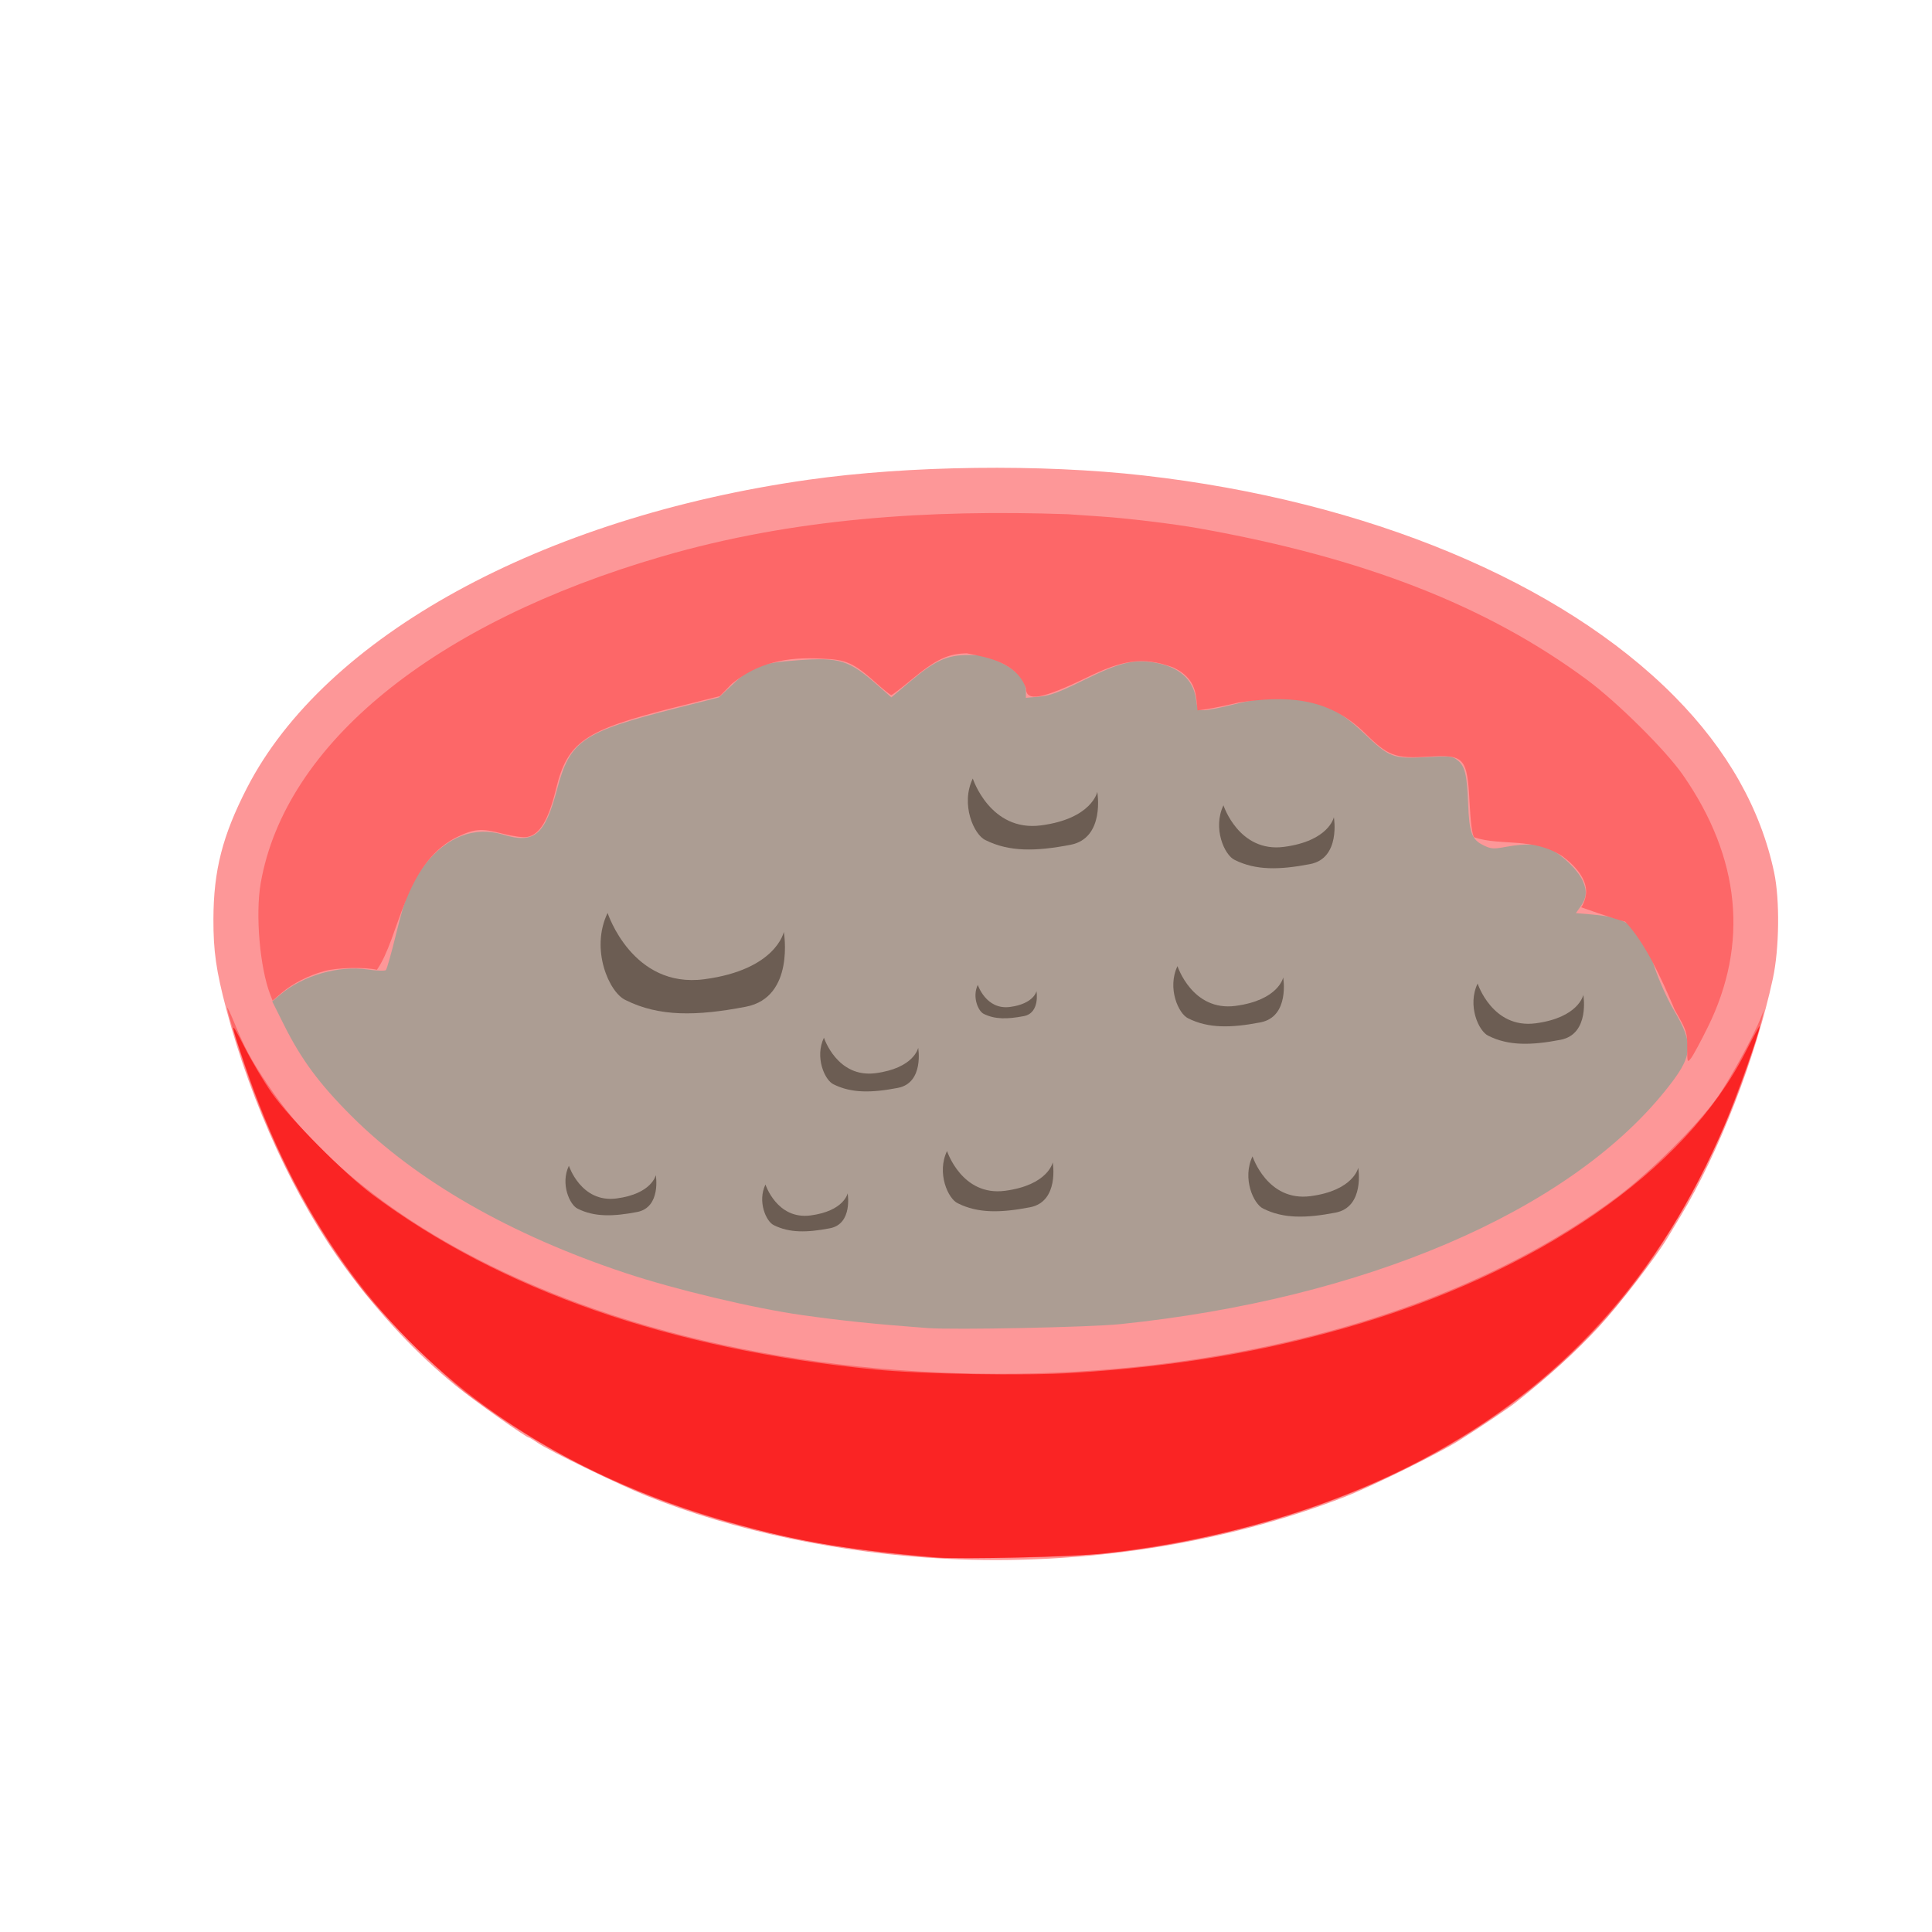 <?xml version="1.0" encoding="UTF-8" standalone="no"?>
<!-- Created with Inkscape (http://www.inkscape.org/) -->

<svg
   width="64"
   height="64"
   viewBox="0 0 16.933 16.933"
   version="1.1"
   id="svg5"
   inkscape:version="1.2 (dc2aedaf03, 2022-05-15)"
   sodipodi:docname="caviar_daubergine.svg"
   xmlns:inkscape="http://www.inkscape.org/namespaces/inkscape"
   xmlns:sodipodi="http://sodipodi.sourceforge.net/DTD/sodipodi-0.dtd"
   xmlns="http://www.w3.org/2000/svg"
   xmlns:svg="http://www.w3.org/2000/svg">
  <sodipodi:namedview
     id="namedview7"
     pagecolor="#ffffff"
     bordercolor="#666666"
     borderopacity="1.0"
     inkscape:pageshadow="2"
     inkscape:pageopacity="0.0"
     inkscape:pagecheckerboard="0"
     inkscape:document-units="mm"
     showgrid="false"
     units="px"
     inkscape:zoom="11.313709"
     inkscape:cx="20.019959"
     inkscape:cy="28.107493"
     inkscape:window-width="1920"
     inkscape:window-height="1017"
     inkscape:window-x="1912"
     inkscape:window-y="-8"
     inkscape:window-maximized="1"
     inkscape:current-layer="g4008"
     inkscape:showpageshadow="2"
     inkscape:deskcolor="#d1d1d1" />
  <defs
     id="defs2" />
  <g
     inkscape:label="Calque 1"
     inkscape:groupmode="layer"
     id="layer1">
    <g
       id="g4128"
       transform="translate(-0.631,0.126)">
      <g
         id="g5578"
         transform="translate(0.089,0.089)">
        <g
           id="g7501"
           transform="translate(-0.063,0.947)">
          <g
             id="g9467"
             transform="translate(-0.089,-0.803)">
            <g
               id="g10302"
               transform="translate(0.312,-0.045)">
              <g
                 id="g11479"
                 transform="translate(-0.126,0.063)">
                <g
                   id="g11873"
                   transform="translate(-0.236,0.665)">
                  <g
                     id="g12382"
                     transform="translate(-121.985,-82.268)">
                    <g
                       id="g13305"
                       transform="matrix(0.133,0,0,0.133,114.639,78.216)">
                      <g
                         id="g17429"
                         transform="translate(0.905,5.664)">
                        <g
                           id="g18595"
                           transform="translate(-3.363,-8.745)">
                          <g
                             id="g21002"
                             transform="translate(1.708,-2.82)">
                            <g
                               id="g23814"
                               transform="translate(8.725,-1.122)">
                              <g
                                 id="g24838"
                                 transform="translate(11.143,-0.857)">
                                <g
                                   id="g25315"
                                   transform="translate(-3.49,2.493)">
                                <g
                                   id="g27220"
                                   transform="translate(2.468,1.234)">
                                <g
                                   id="g29753"
                                   transform="translate(1.476,-2.374)">
                                <g
                                   id="g30615"
                                   transform="translate(0.92,1.369)">
                                <g
                                   id="g31433"
                                   transform="translate(-2.468,-1.41)">
                                <g
                                   id="g31731"
                                   transform="translate(1.058,-0.705)">
                                <g
                                   id="g33243"
                                   transform="matrix(1.077,0,0,1.077,-7.373,-3.174)">
                                <g
                                   id="g35254"
                                   transform="translate(-2.214,-0.92)">
                                <g
                                   id="g36749"
                                   transform="translate(-0.982,-2.782)">
                                <g
                                   id="g37297"
                                   transform="translate(-6.776,-3.503)">
                                <g
                                   id="g38955"
                                   transform="matrix(1.217,0,0,1.217,-23.105,-18.212)">
                                <g
                                   id="g39618"
                                   transform="translate(-0.269,-0.269)">
                                <g
                                   id="g40032"
                                   transform="translate(-1.901,-3.042)">
                                <g
                                   id="g40543"
                                   transform="translate(0.38,-2.091)">
                                <g
                                   id="g41372"
                                   transform="translate(1.966,-7.93)">
                                <g
                                   id="g43278"
                                   transform="translate(1.521,-0.38)">
                                <g
                                   id="g44210"
                                   transform="matrix(1.158,0,0,1.158,-18.904,-21.776)">
                                <g
                                   id="g44833"
                                   transform="matrix(1.12,0,0,1.12,-12.539,-14.548)">
                                <g
                                   id="g47597"
                                   transform="translate(3.111,-1.244)">
                                <g
                                   id="g48754"
                                   transform="translate(-2.904,-6.637)">
                                <g
                                   id="g234"
                                   transform="matrix(0.041,0,0,0.041,104.64,119.672)">
                                <g
                                   id="g2138"
                                   transform="translate(-86.211,-40.57)">
                                <g
                                   id="g2696"
                                   transform="translate(-124306.44,-9412.237)">
                                <g
                                   id="g3765"
                                   transform="translate(25.356,-50.712)">
                                <g
                                   id="g4557"
                                   transform="translate(46.617,-35.859)">
                                <g
                                   id="g5244"
                                   transform="translate(7.172,14.344)">
                                <g
                                   id="g5807"
                                   transform="translate(-5.198,-21.114)">
                                <g
                                   id="g6945"
                                   transform="translate(-10.143,-243.42)">
                                <g
                                   id="g11108"
                                   transform="translate(18.189,-37.636)">
                                <g
                                   id="g15049"
                                   transform="translate(-65.926,141.995)">
                                <g
                                   id="g19861"
                                   transform="matrix(0.074,0,0,0.074,115423.38,9039.231)">
                                <g
                                   id="g20437"
                                   transform="translate(-478.388,-785.882)">
                                <g
                                   id="g21032"
                                   transform="translate(2047.188,-1072.337)">
                                <g
                                   id="g21869"
                                   transform="matrix(0.043,0,0,0.043,117368,10137.003)">
                                <g
                                   id="g25455"
                                   transform="translate(154741.46,-87178.414)">
                                <g
                                   id="g26278"
                                   transform="translate(-18012.371,-8233.442)">
                                <g
                                   id="g27240"
                                   transform="translate(-0.004,5582.762)">
                                <g
                                   id="g28306"
                                   transform="translate(-15790.441,-2255.777)">
                                <g
                                   id="g33735"
                                   transform="translate(14662.549,-16918.328)">
                                <g
                                   id="g37868"
                                   transform="translate(-5075.498,25941.433)">
                                <g
                                   id="g76752"
                                   transform="matrix(-1,0,0,1,9442.317,-1595.075)">
                                <g
                                   id="g82459"
                                   transform="translate(3383.667,-1127.889)">
                                <g
                                   id="g83208"
                                   transform="matrix(0.203,0,0,0.203,-15348.528,66747.475)">
                                <g
                                   id="g83934"
                                   transform="matrix(-1,0,0,1,240692.18,94139.78)">
                                <g
                                   id="g84550"
                                   transform="translate(-8.7627443e-5,55472.344)">
                                <g
                                   id="g1274"
                                   transform="translate(-66682.337,-43147.393)">
                                <g
                                   id="g2352"
                                   transform="translate(-74780.623,-22188.943)">
                                <g
                                   id="g4123"
                                   transform="translate(-47069.882,-15689.961)">
                                <g
                                   id="g5928">
                                <g
                                   id="g12050"
                                   transform="translate(78161.555,35375.784)">
                                <g
                                   id="g4008">
                                <ellipse
                                   style="fill:#ac9d93;stroke-width:15170.5;stroke-linecap:round;stroke-linejoin:round"
                                   id="path4070"
                                   cx="108099.75"
                                   cy="176961.27"
                                   rx="1055362.1"
                                   ry="564431.5" />
                                <path
                                   style="fill:#fd9798;stroke-width:3168.61"
                                   d="m 69233.257,968395.27 c -153306.659,-7731.91 -310312.887,-40835.91 -438852.277,-92529.92 -38808.61,-15607.46 -141322.22,-65416.12 -157778.99,-76660.62 -6612.64,-4518.28 -12721.14,-8215.03 -13574.42,-8215.03 -3971.66,0 -80109.96,-54035.68 -107062.4,-75982.63 -57528.08,-46844.3 -110217.8,-103013.97 -160564.13,-171168.84 -73665.4,-99722.42 -138532.4,-240322.23 -175423.92,-380233.02 -14810.59,-56169.04 -18897.62,-84808.319 -18765.52,-131497.259 201.7,-71300.505 13214.18,-122175.937 49126.51,-192072.491 113860.91,-221608.78 431045.21,-395724.52 821688.51,-451059.26 147323.816,-20868.46 340633.97,-23316.21 491134.32,-6218.88 326479.38,37089.13 610714.72,155476.73 776929.36,323600.82 77106.5,77992.25 126045.4,164563.52 145635.6,257624.727 8431.8,40053.81 7555.2,111453.714 -1906.1,155261.823 -24762.3,114655.84 -79431.8,255536.17 -134427.9,346413.42 -7199.8,11897.08 -15942.2,26467.04 -19427.7,32377.66 -16240.5,27540.47 -72147.4,100055.76 -101152.1,131201.4 -34522.74,37071.11 -71664.35,70850.16 -121215.18,110241.12 -10854.54,8628.92 -51078.76,35649.61 -83403.44,56026.36 -29373.13,18516.17 -127919.71,67105.39 -166351.95,82021.27 -177741.16,68982.7 -383728.19,101000.57 -584608.273,90869.35 z M 324705.84,624898.34 C 681046,588212.22 978953.63,460802.06 1121669.1,284050.39 c 41957.7,-51964.23 43537.7,-67471.94 12270.3,-120436.15 -8742.1,-14808.27 -20979.9,-42185.27 -27195.2,-60837.79 -12682.2,-38060.285 -20433.1,-51400.729 -35933.3,-61846.301 -13633.5,-9187.602 -27949.4,-13158.534 -56431.4,-15652.894 l -22863.64,-2002.339 6017.79,-8451.186 c 9750.95,-13693.997 10776.65,-23528.44 4033.95,-38676.987 -6978.28,-15677.894 -28921.98,-37136.44 -47851.34,-46793.472 -14725.73,-7512.517 -35462.87,-8440.349 -65391.4,-2925.83 -17533.65,3230.714 -21110.25,2965.533 -32051.39,-2376.456 -17221.8,-8408.473 -20886.77,-18373.018 -22522.37,-61235.195 -1625.85,-42606.98 -4641.64,-54774.95 -15739.46,-63504.46 -7390.91,-5813.7 -11135.13,-6174.89 -45086.96,-4349.33 -49199.55,2645.44 -54116.95,789.93 -90983.65,-34331.08 -41787.73,-39809.04 -70235.21,-51202.56 -127910.67,-51229.49 -22256.24,-9.51 -38773.15,2193.72 -63372.17,8456.76 -18298.71,4658.96 -37720.8,8472.67 -43160.16,8474.95 -9443.27,3.17 -9982.35,-693.9 -11940.77,-15457.17 -3981.61,-30014.99 -25106.94,-48529.78 -62185.68,-54501.15 -29795.76,-4798.44 -50618.24,487.84 -102449.39,26009.24 -36464.47,17954.92 -49012.51,22608.28 -64833.06,24042.83 l -19617.36,1778.86 v -9477.34 c 0,-15920.93 -12096.35,-29925.57 -36363.9,-42100.57 -19765.49,-9916.32 -24796.07,-11090.13 -47529.13,-11090.13 -31867.105,0 -48871.759,7789.01 -86670.566,39699.56 l -26391.91,22280.64 -18902.842,-16731.36 c -42806.887,-37889.43 -56235.703,-42150.1 -118429.852,-37575.04 -53664.53,3947.61 -66690.62,8691.9 -93623.6,34099.14 l -21527.34,20307.8 -61247.36,15488.73 c -138637.52,35059.83 -156488.23,47156.28 -175563.98,118970.13 -17815.19,67068.318 -33340.67,80174.729 -78679.91,66420.623 -42154.6,-12788.063 -82709.11,2820.125 -115350.31,44394.804 -19791.54,25208.246 -27769.62,44467.302 -41240.99,99555.685 -6943.85,28395.39 -13827.94,52799.948 -15297.95,54232.318 -1470.04,1432.37 -13550.24,1021.53 -26844.92,-913 -42280.43,-6152.236 -94440.98,8820.33 -127385.66,36565.77 l -12139.02,10223.26 17506.54,34971.05 c 25200.07,50339.62 51715.24,86066.28 98651.52,132923.51 95115.83,94955.59 232936.04,173916.24 400838.61,229650.45 73441.85,24378.54 187305.03,51512.48 258241.59,61539.73 58821.543,8314.75 106850.201,13281.79 183779.295,19006.2 39280.796,2922.95 237334.005,-1109.14 282405.755,-5749.37 z"
                                   id="path4014" />
                                <path
                                   style="fill:#fd6768;stroke-width:3168.61"
                                   d="M 51805.91,966491.13 C -221635.69,945438.77 -441493.52,869015.42 -626429.04,730734.3 -665678.18,701386.68 -755397.27,612489.62 -786272.13,572355.71 -852158.55,486710.63 -903748.9,392353.68 -944289.47,283347.49 c -15169.43,-40787.82 -38622.7,-115223.6 -38317.62,-121612.08 75.73,-1585.73 4835.56,8523.87 10577.41,22465.75 15221.4,36959.35 24441.23,54005.04 49073.6,90727.66 88101.33,131343.8 247509.74,243263.71 455647.11,319907.72 265227.43,97666.69 596522.28,127719.99 900932.21,81727.8 C 678998,639491.52 893186.65,557236.79 1051023,439464.71 c 49125.4,-36655.76 117632.4,-104637.53 147086.7,-145959.13 18795.4,-26368.15 54119.1,-91167.37 64766.6,-118810.24 l 3661.4,-9505.83 -1833.3,9505.83 c -1008.3,5228.2 -7465.9,27329.24 -14350.3,49113.43 C 1208983.4,354717.9 1141439.9,484684.9 1064748.7,580949.89 932479.9,746977.63 737998.19,865020.78 497196.84,925432.71 379098.07,955061.17 295306.79,965411.55 162707.21,966750.8 c -52282.04,528.05 -102187.626,411.22 -110901.3,-259.83 z M 1154481.7,219829.95 c 0,-22142.46 -646.4,-24085.74 -18274.2,-54941.24 -19972.5,-47131.72 -43222.9,-97822.475 -72507.9,-129046.174 -18624.5,-4649.649 -64437.62,-21088.741 -64519.95,-21117.508 2931.55,-3239.364 6100.25,-11631.392 7041.55,-18648.909 2400.5,-17897.03 -9938.58,-37942.979 -34472.64,-56003.889 -43180.13,-28315.138 -90125.98,-14508.077 -129315.19,-27804.73 -2792.43,-4430.063 -5112.87,-22237.29 -6475.85,-49696.08 -3309.39,-66670.56 -7634.6,-71611.44 -59826.02,-68341.65 -49019.26,3071.07 -59314.64,-716.59 -93427.59,-34371.8 -55511.56,-54544.22 -117983.43,-54299.39 -184124.2,-44968.45 -17427.35,4155.63 -38271.88,8490.73 -46321.16,9633.52 l -14635.1,2077.78 -1496.92,-15578.84 c -2174.42,-22629.6 -12111.24,-36578.55 -33561.2,-47111.95 -46217.11,-17410.69 -77051.32,-9672.87 -126014.45,14108.39 -66300.86,32202.12 -90079.11,36382.56 -90079.11,15836.67 -13914.86,-37411.43 -54901.12,-44652.14 -86512.643,-50804.3 -27566.482,413.54 -45273.142,8861.24 -81346.672,38809.85 -14770.912,12262.99 -27906.347,22296.33 -29189.855,22296.33 -1283.477,0 -11270.646,-7974.35 -22193.663,-17720.76 -33028.752,-29471.01 -43452.048,-34198 -78514.287,-35606.26 -53010.75,-2986.6 -94244.08,5917.8 -132385.76,36576.01 l -17869.94,18303.47 -65129.1,16288.32 c -132740.42,33197.42 -157749.65,50301.66 -174597.11,119410 -11208.19,45976.13 -23844.57,66978.87 -42391.48,70458.287 -5747.79,1078.278 -20897.29,-1018.929 -36413.43,-5040.907 -31103.95,-8062.52 -41321.63,-7099.39 -68943.38,6498.752 -75380.42,40105.815 -81237.36,145204.167 -114429.29,192959.798 -18078.49,-4199.51 -57384.07,-3312.84 -76297.59,1721.19 -23221.81,6180.69 -47081.53,18271.5 -63079.7,31965.34 l -13358.55,11434.43 -3450.34,-8950.63 c -15253.51,-39569.39 -21901.03,-117428.723 -13923.7,-163081.718 35625.01,-203876.542 253422.04,-381090.042 587700.26,-478190.332 192028.69,-55968.03 390902.543,-68773.41 593416.72,-61766.43 12582.7,917.82 34284.63,2404.68 48226.51,3304.13 37944.97,2447.98 106853.94,10784.31 144171.68,17441.3 241122.46,43013.09 420535.76,112963.32 567180.95,221134.36 44437.4,32778.72 115616.1,103296.73 140821.6,139514.56 84455.7,121354.288 96907.1,247552.995 36479.4,369728.49 -10343.5,20912.82 -21316,41223.37 -24383.5,45134.61 -5465.1,6968.28 -5577.2,6649.7 -5577.2,-15843.04 z"
                                   id="path4012"
                                   sodipodi:nodetypes="sssssssssssscsssssssscccsccssccscsccccssscccssssccsscssccssssssss" />
                                <path
                                   style="fill:#fa2424;stroke-width:3168.61"
                                   d="M 56558.823,966512.68 C -84100.874,954468.45 -157237.21,941560.74 -265159.95,909733.14 -390556.14,872752.44 -507255.99,816403.33 -603204.09,746506.93 -767558.01,626778.11 -882865.35,463471.04 -956754.98,245780.98 c -22313.96,-65740.27 -22416.11,-69310.37 -764.67,-26725.12 10632.62,20912.81 28891.98,51569.1 40576.36,68125.08 26411.49,37423.29 105361.11,117073.11 146495.29,147794.55 187860.18,140305.07 435115.6,226514.73 735117.176,256310.64 69384.605,6891.22 220106.254,9475.44 291511.984,4998.17 146907.88,-9211.37 272192.44,-29926.84 397353.52,-65701.35 282288.58,-80685.83 497696.32,-229225.1 586567.02,-404480.46 11290.6,-22265.33 20528.4,-39068.72 20528.4,-37340.85 0,7983.73 -34114.1,104027.83 -51177.2,144083.19 C 1114737.2,555188.76 972005.15,713685.38 769124.44,821806.95 633973.59,893833.13 474164,941141.88 300067.37,960662.82 c -42851.25,4804.75 -209077.654,8798.06 -243508.547,5849.86 z"
                                   id="path4010" />
                                <path
                                   style="fill:#6c5d53;stroke:none;stroke-width:44377.9px;stroke-linecap:butt;stroke-linejoin:miter;stroke-opacity:1"
                                   d="m -425821.97,23025.471 c 0,0 36057.05,110944.779 141454.59,97076.679 105397.55,-13868.09 116492.02,-69340.484 116492.02,-69340.484 0,0 16641.68,95689.874 -55472.39,109557.964 -72114.1,13868.1 -127093.71,14807.91 -176124.83,-9707.66 -24037.29,-10960.12 -52086.41,-74191.374 -26349.39,-127586.499 z"
                                   id="path4126"
                                   sodipodi:nodetypes="cscscc" />
                                <path
                                   style="fill:#6c5d53;stroke:none;stroke-width:26618.4px;stroke-linecap:butt;stroke-linejoin:miter;stroke-opacity:1"
                                   d="m 408357.05,100877.23 c 0,0 21627.46,66546.04 84846.2,58227.79 63218.74,-8318.25 69873.34,-41591.28 69873.34,-41591.28 0,0 9981.88,57395.96 -33273.02,65714.22 -43254.92,8318.25 -76232.37,8881.96 -105641.84,-5822.78 -14417.86,-6574.01 -31242.06,-44500.9 -15804.68,-76527.95 z"
                                   id="path4126-4"
                                   sodipodi:nodetypes="cscscc" />
                                <path
                                   style="fill:#6c5d53;stroke:none;stroke-width:26618.4px;stroke-linecap:butt;stroke-linejoin:miter;stroke-opacity:1"
                                   d="m 71022.898,371529.05 c 0,0 21627.461,66546.03 84846.202,58227.78 63218.74,-8318.25 69873.34,-41591.27 69873.34,-41591.27 0,0 9981.88,57395.96 -33273.02,65714.21 -43254.92,8318.25 -76232.37,8881.96 -105641.835,-5822.78 C 72409.724,441482.98 55585.518,403556.1 71022.898,371529.05 Z"
                                   id="path4126-41"
                                   sodipodi:nodetypes="cscscc" />
                                <path
                                   style="fill:#6c5d53;stroke:none;stroke-width:31354.3px;stroke-linecap:butt;stroke-linejoin:miter;stroke-opacity:1"
                                   d="m 108709.38,-173697.07 c 0,0 25475.35,78385.699 99941.77,68587.48 74466.42,-9798.2 82304.99,-48991.06 82304.99,-48991.06 0,0 11757.83,67607.672 -39192.85,77405.879 -50950.71,9798.215 -89795.39,10462.218 -124437.3,-6858.743 -16983.04,-7743.642 -36800.56,-52418.356 -18616.61,-90143.556 z"
                                   id="path4126-8"
                                   sodipodi:nodetypes="cscscc" />
                                <path
                                   style="fill:#6c5d53;stroke:none;stroke-width:26618.4px;stroke-linecap:butt;stroke-linejoin:miter;stroke-opacity:1"
                                   d="m 847675.9,126373.42 c 0,0 21627.46,66546.03 84846.2,58227.78 63218.76,-8318.25 69873.3,-41591.27 69873.3,-41591.27 0,0 9981.9,57395.96 -33272.95,65714.21 -43254.95,8318.25 -76232.39,8881.96 -105641.86,-5822.78 -14417.86,-6574.01 -31242.07,-44500.89 -15804.69,-76527.94 z"
                                   id="path4126-6"
                                   sodipodi:nodetypes="cscscc" />
                                <path
                                   style="fill:#6c5d53;stroke:none;stroke-width:26618.4px;stroke-linecap:butt;stroke-linejoin:miter;stroke-opacity:1"
                                   d="m 518186.77,379374.03 c 0,0 21627.46,66546.03 84846.2,58227.78 63218.74,-8318.25 69873.34,-41591.27 69873.34,-41591.27 0,0 9981.88,57395.96 -33273.02,65714.21 -43254.92,8318.25 -76232.37,8881.96 -105641.83,-5822.78 -14417.87,-6574.01 -31242.07,-44500.89 -15804.69,-76527.94 z"
                                   id="path4126-5"
                                   sodipodi:nodetypes="cscscc" />
                                <path
                                   style="fill:#6c5d53;stroke:none;stroke-width:21882.5px;stroke-linecap:butt;stroke-linejoin:miter;stroke-opacity:1"
                                   d="m -482471.02,393102.74 c 0,0 17779.57,54706.37 69750.62,47868.07 51971.06,-6838.29 57441.7,-34191.48 57441.7,-34191.48 0,0 8205.93,47184.25 -27353.19,54022.54 -35559.14,6838.3 -62669.34,7301.72 -86846.37,-4786.8 -11852.68,-5404.39 -25683.57,-36583.43 -12992.76,-62912.33 z"
                                   id="path4126-67"
                                   sodipodi:nodetypes="cscscc" />
                                <path
                                   style="fill:#6c5d53;stroke:none;stroke-width:20698.6px;stroke-linecap:butt;stroke-linejoin:miter;stroke-opacity:1"
                                   d="m -194764.02,420560.17 c 0,0 16817.59,51746.46 65976.73,45278.15 49159.14,-6468.3 54333.783,-32341.53 54333.783,-32341.53 0,0 7761.951,44631.32 -25873.233,51099.62 -33635.19,6468.31 -59278.58,6906.65 -82147.5,-4527.81 -11211.38,-5111.98 -24293.95,-34604.07 -12289.78,-59508.43 z"
                                   id="path4126-83"
                                   sodipodi:nodetypes="cscscc" />
                                <path
                                   style="fill:#6c5d53;stroke:none;stroke-width:14778.7px;stroke-linecap:butt;stroke-linejoin:miter;stroke-opacity:1"
                                   d="m 116055.08,128334.66 c 0,0 12007.74,36946.88 47107.28,32328.52 35099.54,-4618.36 38794.22,-23091.8 38794.22,-23091.8 0,0 5542.02,31866.69 -18473.44,36485.05 -24015.47,4618.36 -42324.8,4931.33 -58653.17,-3232.85 -8004.91,-3649.95 -17345.84,-24707.25 -8774.89,-42488.92 z"
                                   id="path4126-2"
                                   sodipodi:nodetypes="cscscc" />
                                <path
                                   style="fill:#6c5d53;stroke:none;stroke-width:23735.2px;stroke-linecap:butt;stroke-linejoin:miter;stroke-opacity:1"
                                   d="m -109156.05,205676.72 c 0,0 19284.883,59338.1 75656.072,51920.83 56371.195,-7417.26 62305,-37086.3 62305,-37086.3 0,0 8900.694,51179.1 -29669.047,58596.36 -38569.758,7417.26 -67975.245,7919.91 -94199.221,-5192.08 -12856.184,-5861.95 -27858.074,-39680.77 -14092.804,-68238.81 z"
                                   id="path4126-9"
                                   sodipodi:nodetypes="cscscc" />
                                <path
                                   style="fill:#6c5d53;stroke:none;stroke-width:27802.4px;stroke-linecap:butt;stroke-linejoin:miter;stroke-opacity:1"
                                   d="m 475635.4,-134472.17 c 0,0 22589.43,69505.956 88620.09,60817.71 66030.66,-8688.24 72981.25,-43441.22 72981.25,-43441.22 0,0 10425.87,59948.887 -34752.98,68637.127 -45178.86,8688.246 -79623.12,9277.029 -110340.7,-6081.766 -15059.15,-6866.422 -32631.69,-46480.261 -16507.66,-79931.851 z"
                                   id="path4126-21"
                                   sodipodi:nodetypes="cscscc" />
                                </g>
                                </g>
                                </g>
                                </g>
                                </g>
                                </g>
                                </g>
                                </g>
                                </g>
                                </g>
                                </g>
                                </g>
                                </g>
                                </g>
                                </g>
                                </g>
                                </g>
                                </g>
                                </g>
                                </g>
                                </g>
                                </g>
                                </g>
                                </g>
                                </g>
                                </g>
                                </g>
                                </g>
                                </g>
                                </g>
                                </g>
                                </g>
                                </g>
                                </g>
                                </g>
                                </g>
                                </g>
                                </g>
                                </g>
                                </g>
                                </g>
                                </g>
                                </g>
                                </g>
                                </g>
                                </g>
                                </g>
                                </g>
                                </g>
                                </g>
                                </g>
                              </g>
                            </g>
                          </g>
                        </g>
                      </g>
                    </g>
                  </g>
                </g>
              </g>
            </g>
          </g>
        </g>
      </g>
    </g>
  </g>
</svg>
